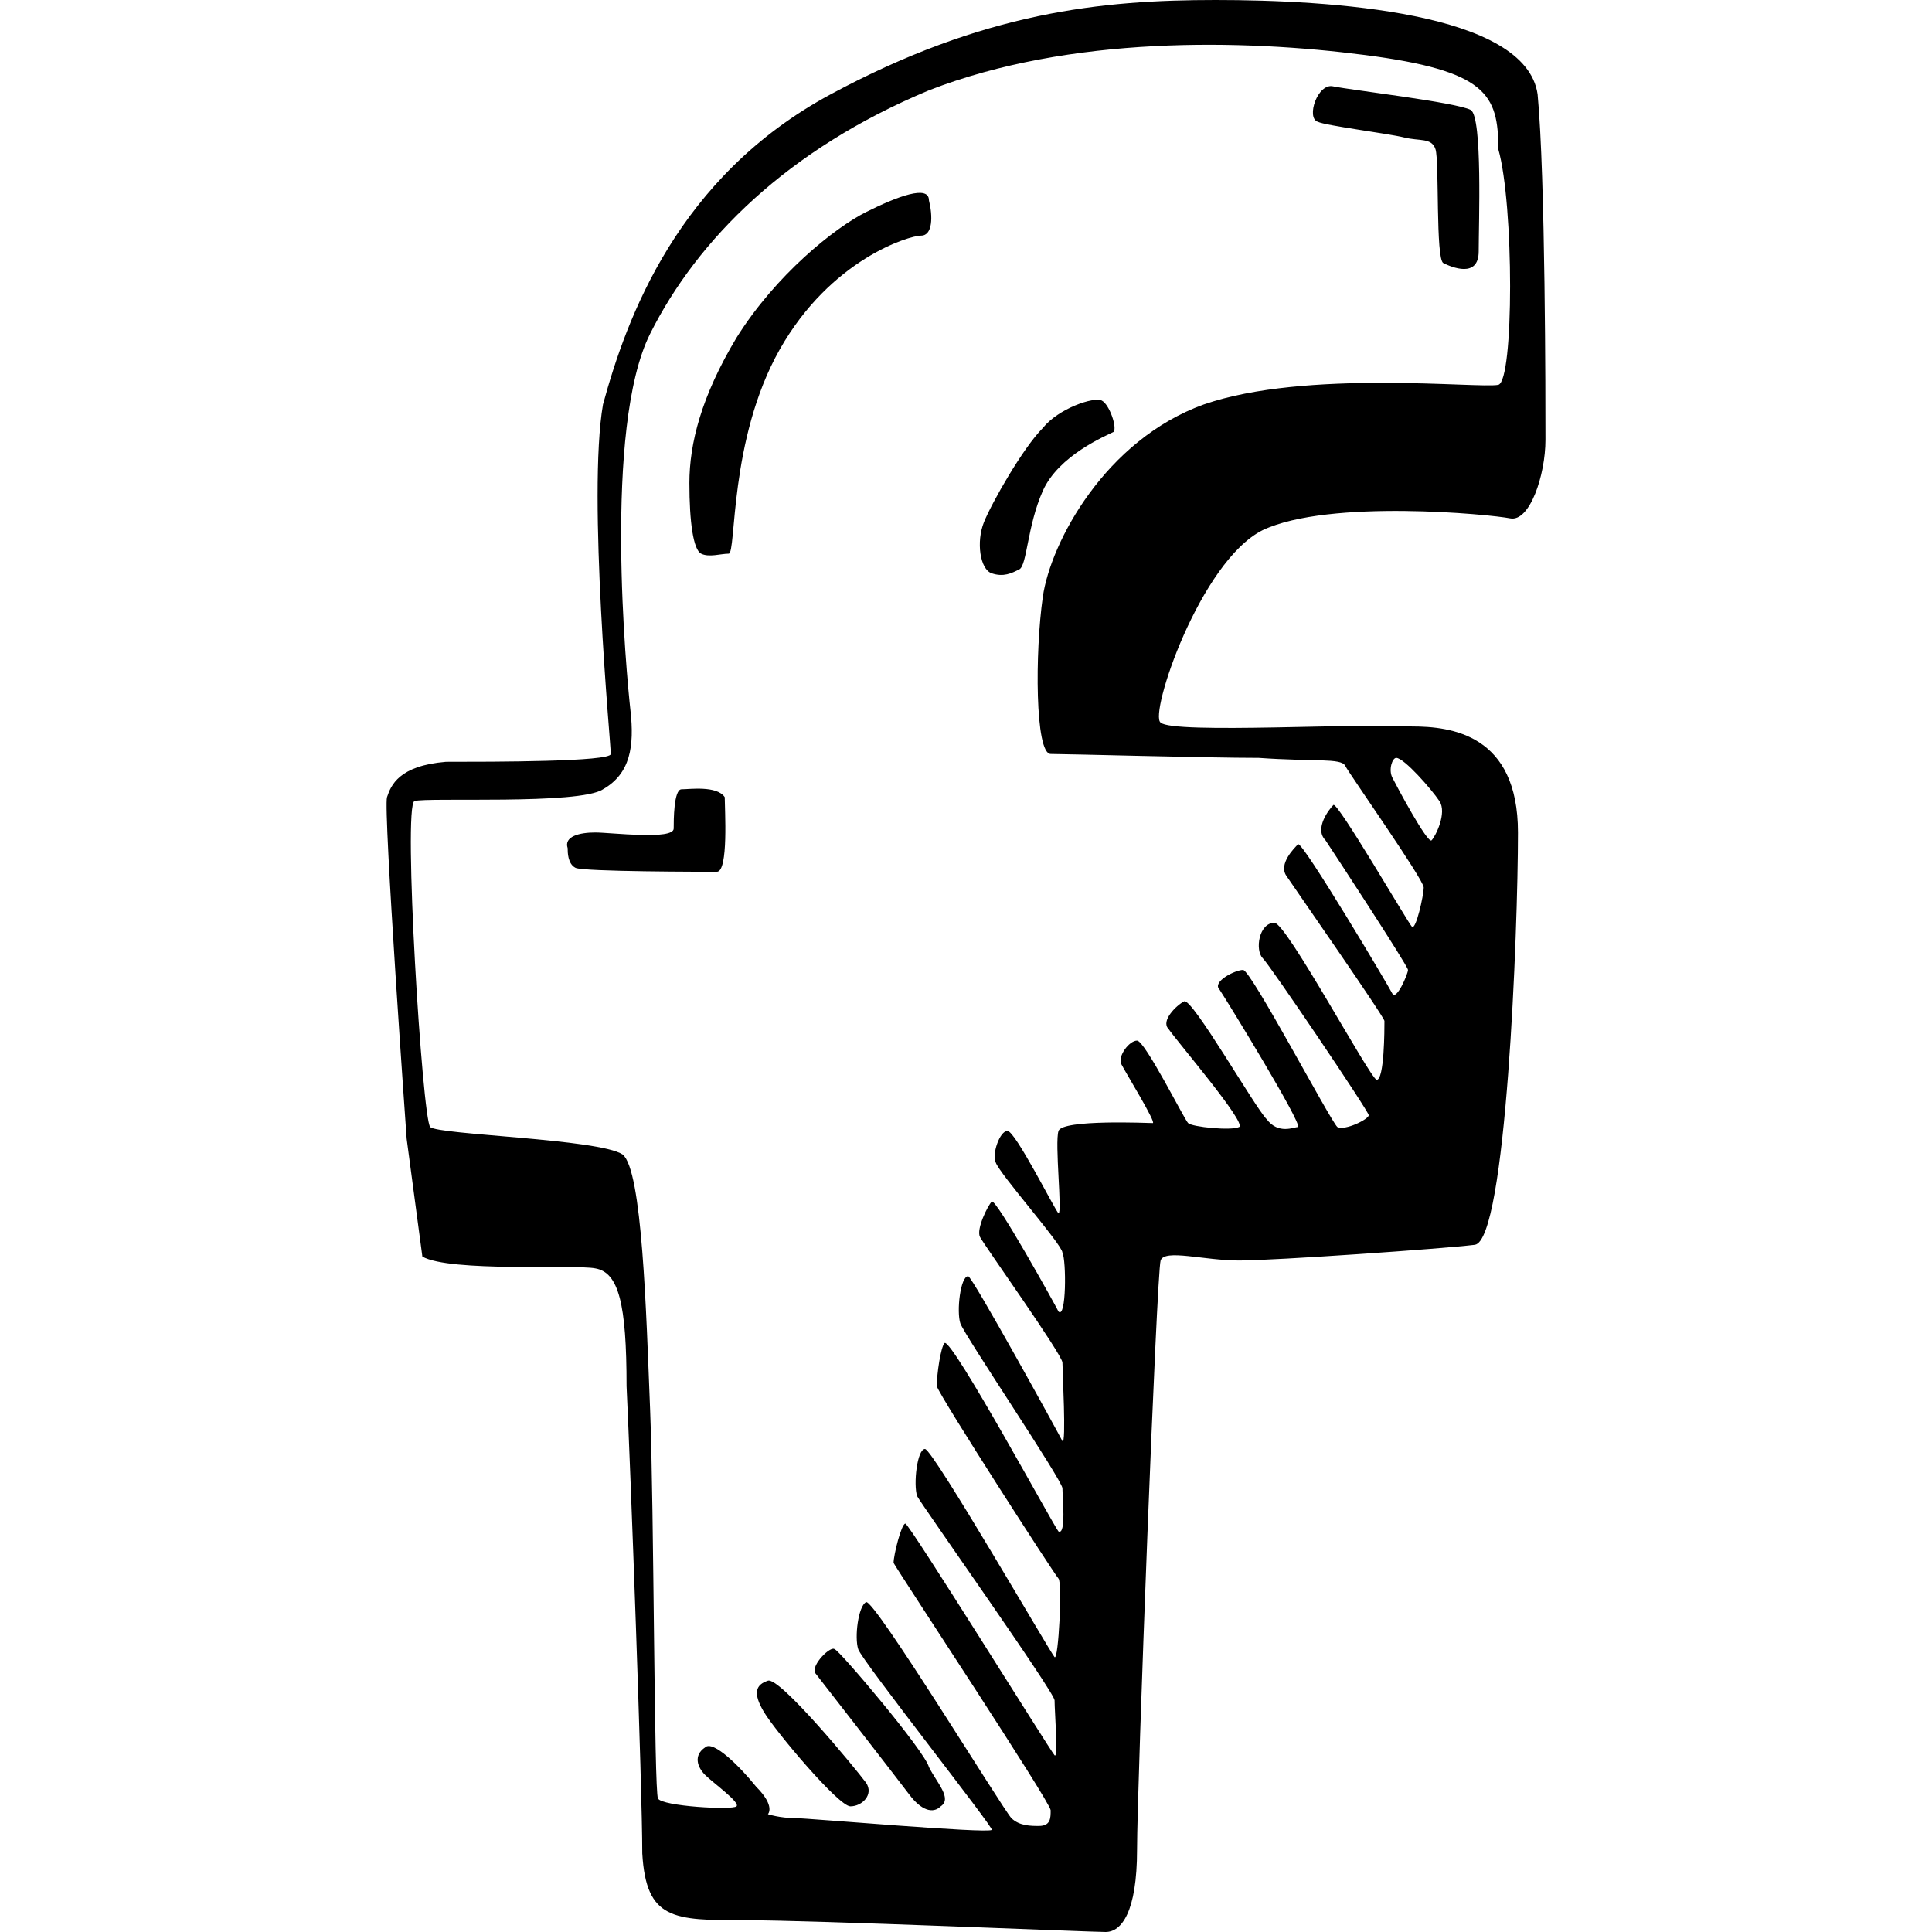 <svg xmlns="http://www.w3.org/2000/svg" viewBox="0 0 49.2 49.2"><path d="M39.156 2.4c-.3-2.1-5.3-2.4-8.2-2.4s-5.9.3-9.8 2.4-5.2 5.7-5.8 7.9c-.4 2.3.2 8.7.2 8.9s-3 .2-4.2.2c-1.2.1-1.4.6-1.5.9s.5 8.7.5 8.7l.4 3c.7.4 3.9.2 4.4.3.6.1.8.9.8 3 .1 2.1.4 10.2.4 11.9.1 1.7.8 1.7 2.6 1.7s8.8.3 9.2.3.8-.5.8-2.1.5-14.7.6-15c.1-.3 1.1 0 2 0s5.2-.3 6-.4c.8-.1 1.1-8 1.1-10.5s-1.7-2.7-2.7-2.7c-1.1-.1-6.1.2-6.4-.1-.3-.2 1-4.1 2.6-4.9 1.7-.8 5.8-.4 6.3-.3s.9-1.1.9-2c0-1 0-6.7-.2-8.8zm-3.6 16.9c.2 0 .9.8 1.1 1.1s-.1.9-.2 1c-.1.1-.9-1.4-1-1.6s0-.5.1-.5zm2.6-9.5c-.5.1-4.9-.4-7.5.5-2.5.9-3.9 3.5-4.1 4.9-.2 1.4-.2 4 .2 4s4 .1 5.3.1c1.4.1 2.1 0 2.2.2.1.2 2 2.9 2 3.1s-.2 1.1-.3 1-1.9-3.2-2-3.1-.5.6-.2.9c.2.3 2.1 3.2 2.1 3.3 0 .1-.3.8-.4.6-.1-.2-2.3-3.9-2.4-3.8-.1.1-.5.5-.3.8s2.5 3.6 2.5 3.7c0 .2 0 1.5-.2 1.5-.2-.1-2.3-4-2.6-4-.4 0-.5.7-.3.9s2.7 3.9 2.7 4c0 .1-.6.4-.8.3-.2-.2-2.2-4-2.4-4s-.8.3-.6.5c.2.3 2.1 3.4 2 3.5-.1 0-.5.2-.8-.2-.3-.3-1.9-3.1-2.1-3s-.6.5-.4.7c.2.3 2 2.4 1.8 2.5s-1.2 0-1.3-.1-1.1-2.1-1.3-2.1-.5.4-.4.6c.1.2.9 1.5.8 1.5-.1 0-2.3-.1-2.4.2-.1.3.1 2.1 0 2.1-.1-.1-1.1-2.1-1.3-2.1s-.4.6-.3.8c.1.3 1.7 2.1 1.7 2.3.1.2.1 1.7-.1 1.5-.1-.2-1.6-2.9-1.7-2.8s-.4.7-.3.9 2.1 3 2.1 3.2.1 2.1 0 2c-.1-.2-2.3-4.2-2.4-4.2-.2 0-.3.9-.2 1.2s2.6 4 2.6 4.2.1 1.2-.1 1.1c-.1-.1-2.7-4.9-2.9-4.8-.1.1-.2.8-.2 1.1.1.3 3 4.8 3.1 4.9s0 2.1-.1 2-3.1-5.3-3.3-5.3c-.2 0-.3.9-.2 1.2.1.2 3.5 5 3.5 5.2 0 .3.1 1.5 0 1.4s-3.7-5.9-3.8-5.9c-.1 0-.3.8-.3 1 .1.2 4 6.1 4 6.3s0 .4-.3.4c-.2 0-.5 0-.7-.2s-3.5-5.6-3.7-5.5-.3.9-.2 1.2c.1.3 3.5 4.6 3.4 4.6-.1.1-4.7-.3-5-.3-.4 0-.7-.1-.7-.1s.2-.2-.3-.7c-.4-.5-1.1-1.2-1.3-1-.3.2-.2.5 0 .7s.9.7.8.8-1.9 0-2-.2-.1-7.4-.2-9.9-.2-6.1-.7-6.5c-.6-.4-4.7-.5-4.9-.7-.2-.2-.7-8.2-.4-8.3.3-.1 4.2.1 4.8-.3.7-.4.8-1.1.7-2-.1-.9-.7-7.2.5-9.6s3.5-4.7 7.1-6.2c3.6-1.4 8-1.3 11.1-.9 3.1.4 3.4 1 3.4 2.4.4 1.4.4 5.9 0 6zm-20.8 10.3c-.2 0-.2.8-.2 1 0 .3-1.6.1-2 .1s-.8.1-.7.4c0 .1 0 .4.2.5s3.3.1 3.6.1c.3 0 .2-1.6.2-1.9-.2-.3-.9-.2-1.1-.2zm4.7-14.7c-.8.4-2.3 1.6-3.3 3.2-.9 1.5-1.2 2.7-1.2 3.7s.1 1.7.3 1.8c.2.1.5 0 .7 0s0-2.9 1.3-5.2 3.3-2.9 3.6-2.9c.3 0 .3-.5.2-.9 0-.4-.8-.1-1.6.3zm6 4.8c-.2-.1-1.1.2-1.5.7-.5.5-1.3 1.9-1.5 2.4s-.1 1.2.2 1.3c.3.1.5 0 .7-.1s.2-1.1.6-2c.4-.9 1.6-1.4 1.8-1.5.1-.1-.1-.7-.3-.8zm5.9-8c-.4-.1-.7.8-.4.9.2.1 1.8.3 2.2.4.4.1.7 0 .8.3s0 2.8.2 2.9.9.4.9-.3.1-3.4-.2-3.6c-.4-.2-3-.5-3.5-.6zm-14.4 40.6c-.3.1-.4.3-.1.8s1.9 2.4 2.2 2.4c.3 0 .6-.3.4-.6-.3-.4-2.2-2.7-2.5-2.6zm1.7-.8c-.1-.1-.6.4-.5.6 0 0 2.1 2.7 2.4 3.1.3.4.6.5.8.3.3-.2-.1-.6-.3-1-.1-.4-2.3-3-2.4-3z"/></svg>